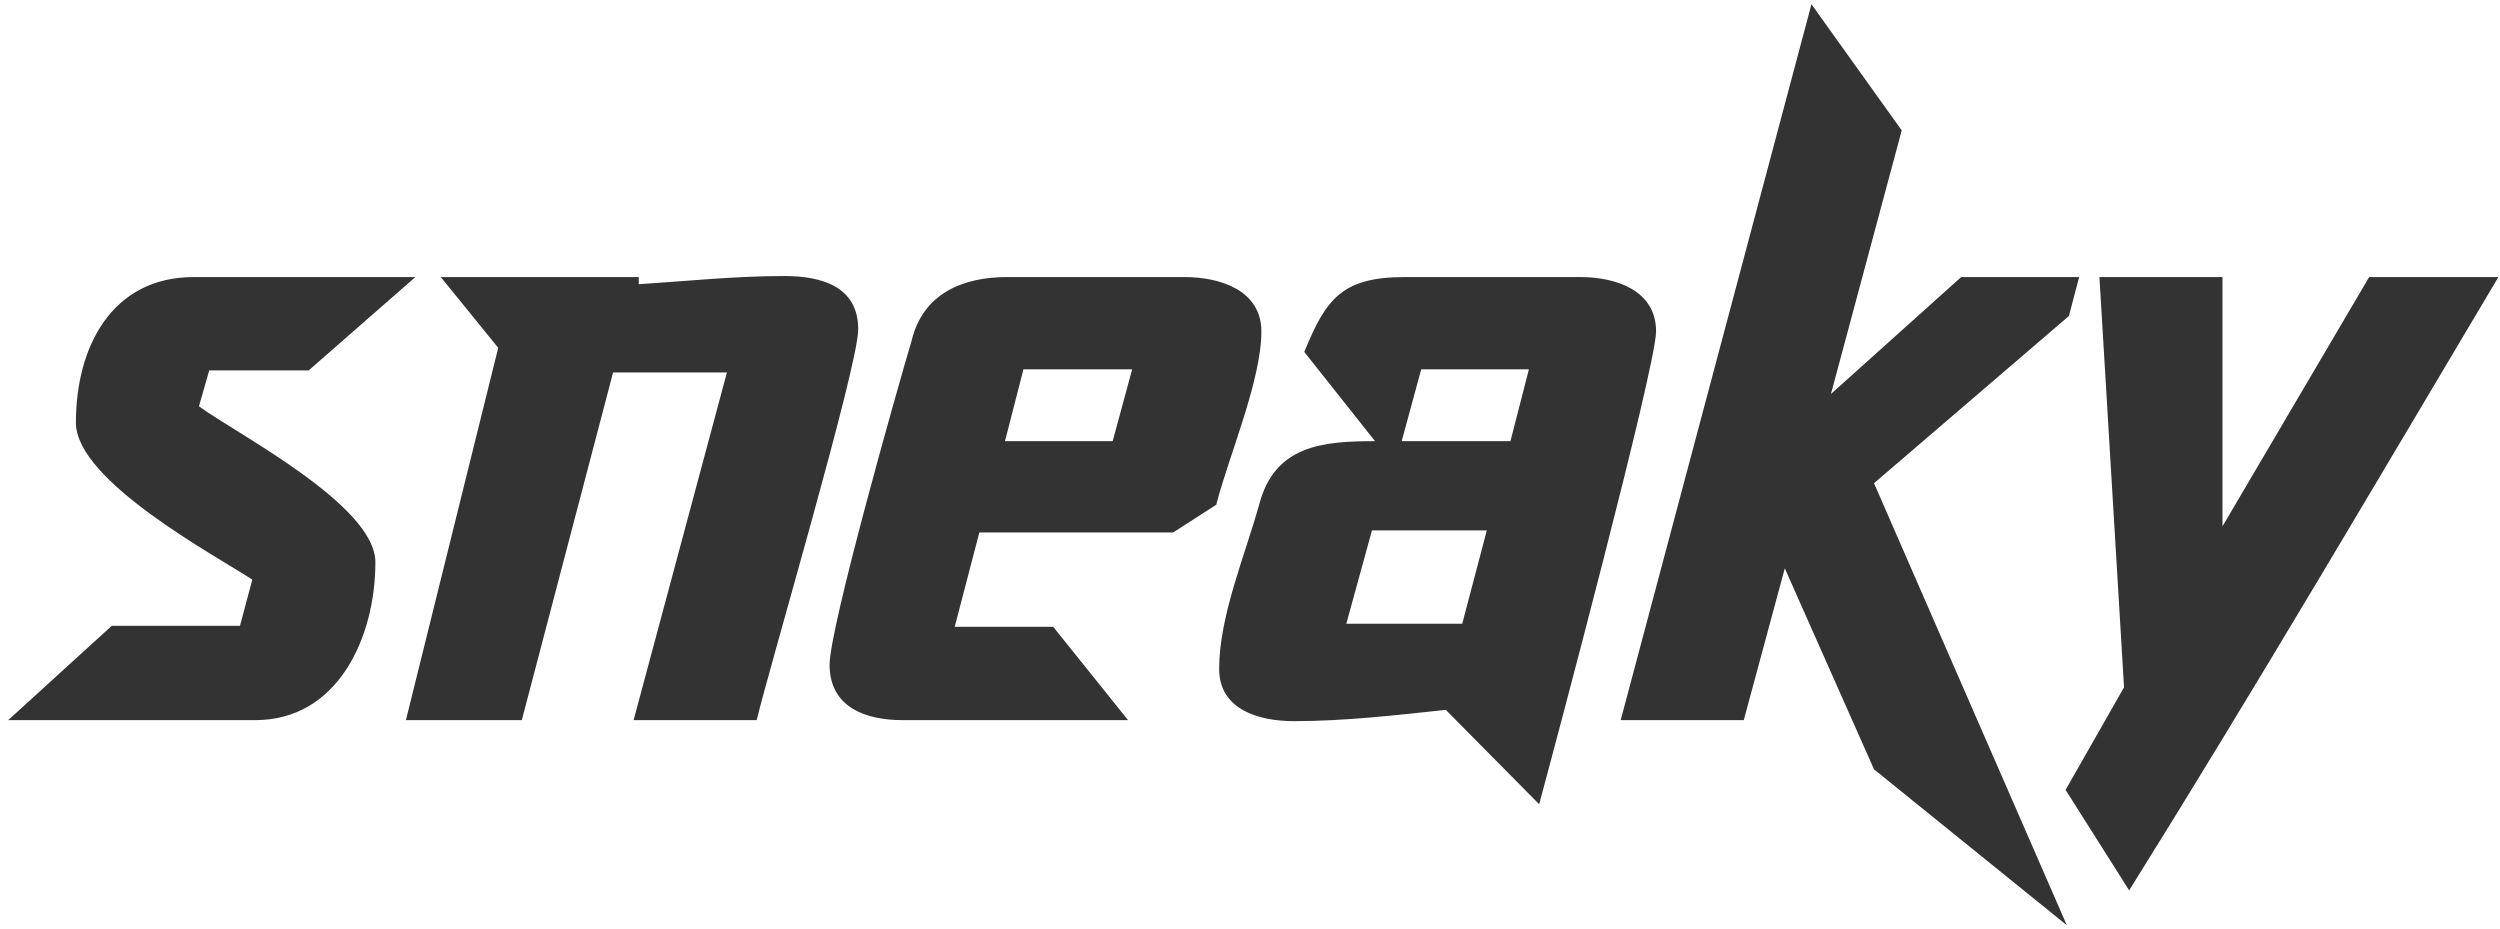 <svg width="156" height="58" viewBox="0 0 156 58" fill="none" xmlns="http://www.w3.org/2000/svg">
<path d="M25.92 17.288H12.096C6.976 17.288 4.736 21.64 4.736 26.376C4.736 30.024 13.504 34.696 15.744 36.168L14.976 39.048H6.976L0.512 44.936H15.936C21.056 44.936 23.424 39.816 23.424 35.08C23.424 31.496 14.656 27.016 12.416 25.352L13.056 23.112H19.264L25.92 17.288ZM48.945 17.224C45.873 17.224 42.801 17.544 39.857 17.736V17.288H27.505L31.089 21.704L25.329 44.936H32.561L38.257 23.24H45.361L39.537 44.936H47.217C48.049 41.48 53.553 22.856 53.553 20.552C53.553 17.864 51.249 17.224 48.945 17.224ZM73.91 17.288H62.839C60.087 17.288 57.59 18.312 56.886 21.256C55.99 24.264 51.767 39.176 51.767 41.48C51.767 44.168 54.071 44.936 56.31 44.936H70.391L65.719 39.112H59.575L61.111 33.224H73.207L75.894 31.496C76.662 28.488 78.71 23.752 78.71 20.68C78.71 18.12 76.15 17.288 73.91 17.288ZM62.711 27.528L63.862 23.048H70.647L69.43 27.528H62.711ZM98.603 17.288H87.659C83.691 17.288 82.731 18.696 81.386 21.96L85.802 27.528C82.538 27.528 79.531 27.784 78.57 31.496C77.674 34.696 76.075 38.472 76.075 41.736C76.075 44.296 78.57 45 80.746 45C83.947 45 87.21 44.616 90.219 44.296L96.043 50.184C97.067 46.408 103.339 22.856 103.339 20.68C103.339 18.12 100.843 17.288 98.603 17.288ZM95.403 23.048L94.251 27.528H87.466L88.683 23.048H95.403ZM92.778 33.096L91.243 38.92H84.01L85.611 33.096H92.778ZM114.251 24.584L118.667 8.136L113.035 0.264L101.131 44.936H108.811L111.371 35.464L116.939 48.008L128.971 57.736L116.939 30.152L129.099 19.72L129.739 17.288H122.379L114.251 24.584ZM138.684 32.84V17.288H131.004L132.54 42.888L128.892 49.288L132.86 55.56C140.732 42.952 148.284 30.088 155.9 17.288H147.836L138.684 32.84Z" fill="#333333"/>
</svg>
